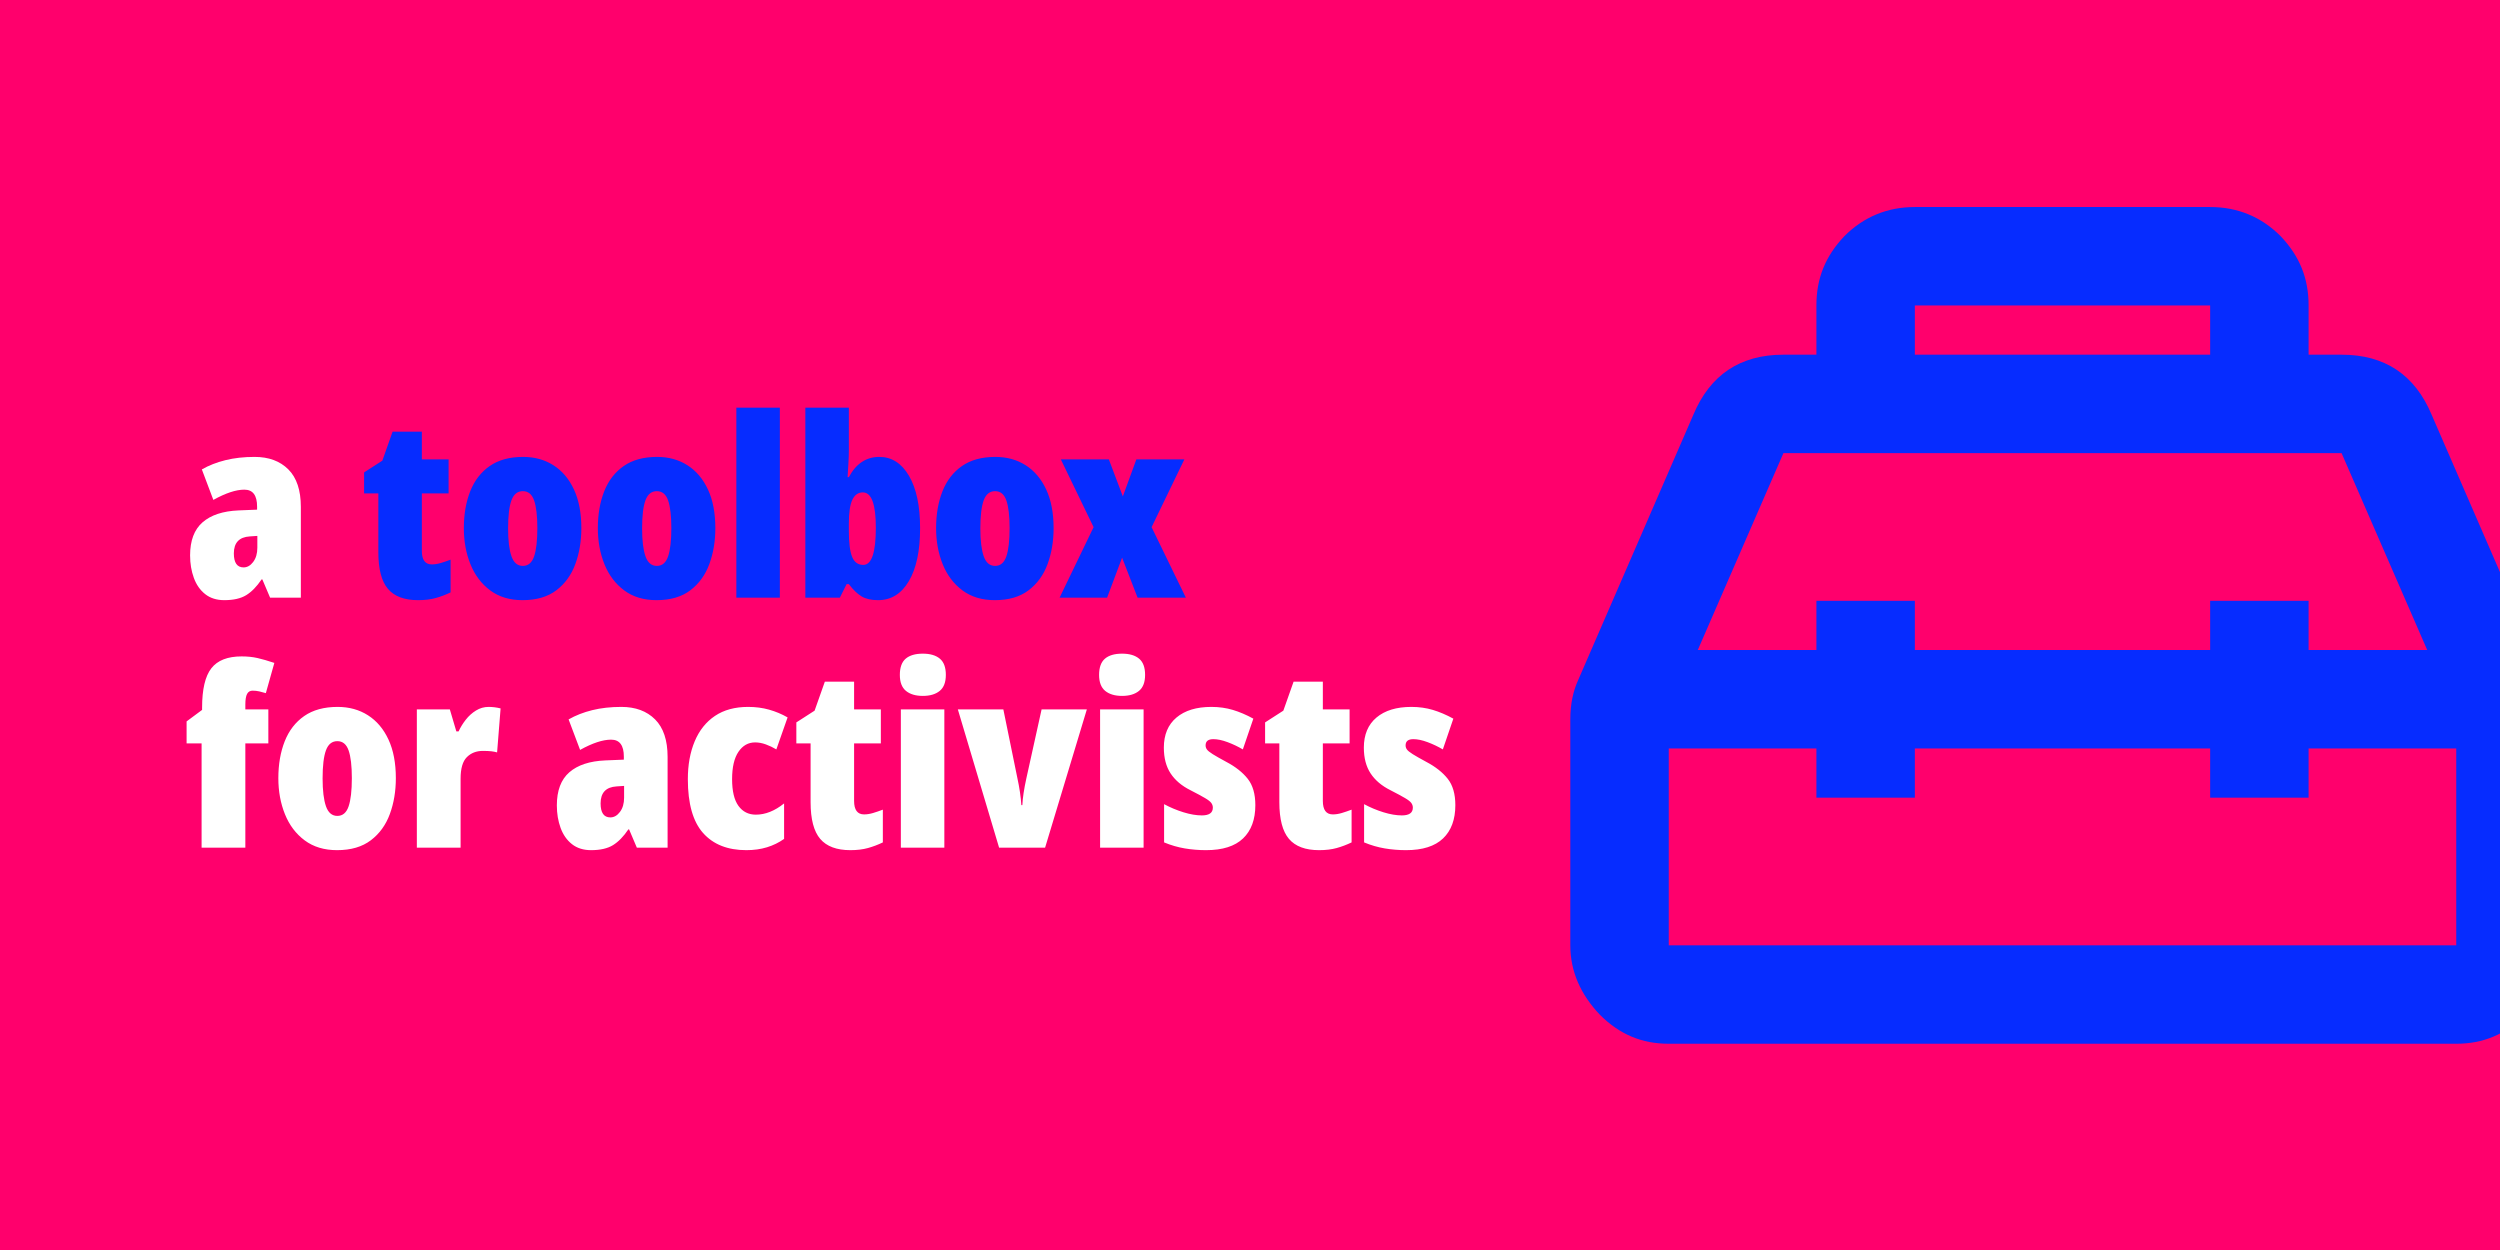 <svg xmlns="http://www.w3.org/2000/svg" width="640" height="320" viewBox="0 0 640 320">
  <g fill="none" fill-rule="evenodd">
    <rect width="640" height="320" fill="#FF006C"/>
    <g fill-rule="nonzero" transform="translate(47.768 104.36)">
      <path fill="#FFF" d="M9.664,49.28 C12.011,49.28 13.877,48.853 15.264,48 C16.651,47.147 17.963,45.803 19.2,43.968 L19.2,43.968 L19.392,43.968 L21.376,48.64 L29.248,48.64 L29.248,25.408 C29.248,21.141 28.181,17.941 26.048,15.808 C23.915,13.675 21.035,12.608 17.408,12.608 C14.677,12.608 12.192,12.885 9.952,13.44 C7.712,13.995 5.696,14.784 3.904,15.808 L3.904,15.808 L6.848,23.616 C10.005,21.867 12.651,20.992 14.784,20.992 C16.96,20.992 18.048,22.443 18.048,25.344 L18.048,25.344 L18.048,26.112 L13.312,26.304 C9.301,26.475 6.229,27.488 4.096,29.344 C1.963,31.2 0.896,34.027 0.896,37.824 C0.896,39.915 1.216,41.835 1.856,43.584 C2.496,45.333 3.467,46.72 4.768,47.744 C6.069,48.768 7.701,49.28 9.664,49.28 Z M14.592,40.896 C12.928,40.896 12.096,39.701 12.096,37.312 C12.096,34.581 13.461,33.131 16.192,32.96 L16.192,32.96 L18.112,32.832 L18.112,35.84 C18.112,37.333 17.76,38.549 17.056,39.488 C16.352,40.427 15.531,40.896 14.592,40.896 Z"/>
      <path fill="#062CFF" d="M59.264,49.28 C60.971,49.28 62.475,49.099 63.776,48.736 C65.077,48.373 66.347,47.893 67.584,47.296 L67.584,47.296 L67.584,38.912 C66.688,39.253 65.845,39.541 65.056,39.776 C64.267,40.011 63.509,40.128 62.784,40.128 C61.077,40.128 60.224,38.976 60.224,36.672 L60.224,36.672 L60.224,21.952 L67.072,21.952 L67.072,13.248 L60.224,13.248 L60.224,6.144 L52.736,6.144 L50.112,13.568 L45.44,16.576 L45.44,21.952 L49.088,21.952 L49.088,36.992 C49.088,41.344 49.909,44.48 51.552,46.4 C53.195,48.32 55.765,49.28 59.264,49.28 Z M86.016,49.28 C89.557,49.28 92.437,48.437 94.656,46.752 C96.875,45.067 98.496,42.827 99.52,40.032 C100.544,37.237 101.056,34.176 101.056,30.848 C101.056,26.965 100.427,23.669 99.168,20.96 C97.909,18.251 96.16,16.181 93.92,14.752 C91.68,13.323 89.088,12.608 86.144,12.608 C82.688,12.608 79.84,13.387 77.6,14.944 C75.36,16.501 73.696,18.656 72.608,21.408 C71.52,24.16 70.976,27.307 70.976,30.848 C70.976,34.219 71.541,37.301 72.672,40.096 C73.803,42.891 75.488,45.12 77.728,46.784 C79.968,48.448 82.731,49.28 86.016,49.28 Z M86.08,40.512 C84.715,40.512 83.744,39.691 83.168,38.048 C82.592,36.405 82.304,34.027 82.304,30.912 C82.304,27.669 82.592,25.269 83.168,23.712 C83.744,22.155 84.715,21.376 86.08,21.376 C87.445,21.376 88.405,22.165 88.96,23.744 C89.515,25.323 89.792,27.691 89.792,30.848 C89.792,34.048 89.515,36.459 88.96,38.08 C88.405,39.701 87.445,40.512 86.08,40.512 Z M120.32,49.28 C123.861,49.28 126.741,48.437 128.96,46.752 C131.179,45.067 132.8,42.827 133.824,40.032 C134.848,37.237 135.36,34.176 135.36,30.848 C135.36,26.965 134.731,23.669 133.472,20.96 C132.213,18.251 130.464,16.181 128.224,14.752 C125.984,13.323 123.392,12.608 120.448,12.608 C116.992,12.608 114.144,13.387 111.904,14.944 C109.664,16.501 108,18.656 106.912,21.408 C105.824,24.16 105.28,27.307 105.28,30.848 C105.28,34.219 105.845,37.301 106.976,40.096 C108.107,42.891 109.792,45.12 112.032,46.784 C114.272,48.448 117.035,49.28 120.32,49.28 Z M120.384,40.512 C119.019,40.512 118.048,39.691 117.472,38.048 C116.896,36.405 116.608,34.027 116.608,30.912 C116.608,27.669 116.896,25.269 117.472,23.712 C118.048,22.155 119.019,21.376 120.384,21.376 C121.749,21.376 122.709,22.165 123.264,23.744 C123.819,25.323 124.096,27.691 124.096,30.848 C124.096,34.048 123.819,36.459 123.264,38.08 C122.709,39.701 121.749,40.512 120.384,40.512 Z M151.872,48.64 L151.872,-1.20792265e-13 L140.736,-1.20792265e-13 L140.736,48.64 L151.872,48.64 Z M177.024,49.28 C180.352,49.28 182.976,47.659 184.896,44.416 C186.816,41.173 187.776,36.651 187.776,30.848 C187.776,25.131 186.827,20.661 184.928,17.44 C183.029,14.219 180.501,12.608 177.344,12.608 C173.973,12.608 171.371,14.336 169.536,17.792 L169.536,17.792 L169.216,17.792 C169.301,16.384 169.376,15.115 169.44,13.984 C169.504,12.853 169.536,11.861 169.536,11.008 L169.536,11.008 L169.536,-1.20792265e-13 L158.4,-1.20792265e-13 L158.4,48.64 L167.232,48.64 L168.96,45.184 L169.536,45.184 C170.645,46.635 171.733,47.68 172.8,48.32 C173.867,48.96 175.275,49.28 177.024,49.28 Z M173.248,40.256 C171.883,40.256 170.923,39.563 170.368,38.176 C169.813,36.789 169.536,34.581 169.536,31.552 L169.536,31.552 L169.536,29.632 C169.536,26.859 169.835,24.843 170.432,23.584 C171.029,22.325 171.925,21.696 173.12,21.696 C175.339,21.696 176.448,24.704 176.448,30.72 C176.448,37.077 175.381,40.256 173.248,40.256 Z M206.912,49.28 C210.453,49.28 213.333,48.437 215.552,46.752 C217.771,45.067 219.392,42.827 220.416,40.032 C221.44,37.237 221.952,34.176 221.952,30.848 C221.952,26.965 221.323,23.669 220.064,20.96 C218.805,18.251 217.056,16.181 214.816,14.752 C212.576,13.323 209.984,12.608 207.04,12.608 C203.584,12.608 200.736,13.387 198.496,14.944 C196.256,16.501 194.592,18.656 193.504,21.408 C192.416,24.16 191.872,27.307 191.872,30.848 C191.872,34.219 192.437,37.301 193.568,40.096 C194.699,42.891 196.384,45.12 198.624,46.784 C200.864,48.448 203.627,49.28 206.912,49.28 Z M206.976,40.512 C205.611,40.512 204.64,39.691 204.064,38.048 C203.488,36.405 203.2,34.027 203.2,30.912 C203.2,27.669 203.488,25.269 204.064,23.712 C204.64,22.155 205.611,21.376 206.976,21.376 C208.341,21.376 209.301,22.165 209.856,23.744 C210.411,25.323 210.688,27.691 210.688,30.848 C210.688,34.048 210.411,36.459 209.856,38.08 C209.301,39.701 208.341,40.512 206.976,40.512 Z M235.648,48.64 L239.488,38.4 L243.456,48.64 L255.808,48.64 L247.04,30.592 L255.424,13.248 L243.136,13.248 L239.68,22.72 L236.096,13.248 L223.808,13.248 L232.192,30.592 L223.488,48.64 L235.648,48.64 Z"/>
      <path fill="#FFF" d="M15.04,112.64 L15.04,85.952 L20.928,85.952 L20.928,77.248 L15.04,77.248 L15.04,76.032 C15.04,74.752 15.189,73.835 15.488,73.28 C15.787,72.725 16.256,72.448 16.896,72.448 C17.493,72.448 18.069,72.512 18.624,72.64 C19.179,72.768 19.733,72.917 20.288,73.088 L20.288,73.088 L22.464,65.344 C20.8,64.789 19.36,64.373 18.144,64.096 C16.928,63.819 15.573,63.68 14.08,63.68 C10.496,63.68 7.915,64.693 6.336,66.72 C4.757,68.747 3.968,72.107 3.968,76.8 L3.968,76.8 L3.968,77.376 L-3.41060513e-13,80.32 L-3.41060513e-13,85.952 L3.84,85.952 L3.84,112.64 L15.04,112.64 Z M38.528,113.28 C42.069,113.28 44.949,112.437 47.168,110.752 C49.387,109.067 51.008,106.827 52.032,104.032 C53.056,101.237 53.568,98.176 53.568,94.848 C53.568,90.965 52.939,87.669 51.68,84.96 C50.421,82.251 48.672,80.181 46.432,78.752 C44.192,77.323 41.6,76.608 38.656,76.608 C35.2,76.608 32.352,77.387 30.112,78.944 C27.872,80.501 26.208,82.656 25.12,85.408 C24.032,88.16 23.488,91.307 23.488,94.848 C23.488,98.219 24.053,101.301 25.184,104.096 C26.315,106.891 28,109.12 30.24,110.784 C32.48,112.448 35.243,113.28 38.528,113.28 Z M38.592,104.512 C37.227,104.512 36.256,103.691 35.68,102.048 C35.104,100.405 34.816,98.027 34.816,94.912 C34.816,91.669 35.104,89.269 35.68,87.712 C36.256,86.155 37.227,85.376 38.592,85.376 C39.957,85.376 40.917,86.165 41.472,87.744 C42.027,89.323 42.304,91.691 42.304,94.848 C42.304,98.048 42.027,100.459 41.472,102.08 C40.917,103.701 39.957,104.512 38.592,104.512 Z M70.144,112.64 L70.144,94.976 C70.144,92.373 70.677,90.539 71.744,89.472 C72.811,88.405 74.176,87.872 75.84,87.872 C76.736,87.872 77.461,87.904 78.016,87.968 C78.571,88.032 79.061,88.128 79.488,88.256 L79.488,88.256 L80.384,76.992 C79.36,76.736 78.336,76.608 77.312,76.608 C76.16,76.608 75.083,76.917 74.08,77.536 C73.077,78.155 72.203,78.944 71.456,79.904 C70.709,80.864 70.101,81.856 69.632,82.88 L69.632,82.88 L69.056,82.88 L67.392,77.248 L58.944,77.248 L58.944,112.64 L70.144,112.64 Z M103.552,113.28 C105.899,113.28 107.765,112.853 109.152,112 C110.539,111.147 111.851,109.803 113.088,107.968 L113.088,107.968 L113.28,107.968 L115.264,112.64 L123.136,112.64 L123.136,89.408 C123.136,85.141 122.069,81.941 119.936,79.808 C117.803,77.675 114.923,76.608 111.296,76.608 C108.565,76.608 106.08,76.885 103.84,77.44 C101.6,77.995 99.584,78.784 97.792,79.808 L97.792,79.808 L100.736,87.616 C103.893,85.867 106.539,84.992 108.672,84.992 C110.848,84.992 111.936,86.443 111.936,89.344 L111.936,89.344 L111.936,90.112 L107.2,90.304 C103.189,90.475 100.117,91.488 97.984,93.344 C95.851,95.2 94.784,98.027 94.784,101.824 C94.784,103.915 95.104,105.835 95.744,107.584 C96.384,109.333 97.355,110.72 98.656,111.744 C99.957,112.768 101.589,113.28 103.552,113.28 Z M108.48,104.896 C106.816,104.896 105.984,103.701 105.984,101.312 C105.984,98.581 107.349,97.131 110.08,96.96 L110.08,96.96 L112,96.832 L112,99.84 C112,101.333 111.648,102.549 110.944,103.488 C110.24,104.427 109.419,104.896 108.48,104.896 Z M143.296,113.28 C145.216,113.28 146.976,113.035 148.576,112.544 C150.176,112.053 151.637,111.339 152.96,110.4 L152.96,110.4 L152.96,101.312 C150.571,103.232 148.16,104.192 145.728,104.192 C143.851,104.192 142.368,103.445 141.28,101.952 C140.192,100.459 139.648,98.176 139.648,95.104 C139.648,92.032 140.192,89.696 141.28,88.096 C142.368,86.496 143.787,85.696 145.536,85.696 C146.432,85.696 147.349,85.867 148.288,86.208 C149.227,86.549 150.123,86.976 150.976,87.488 L150.976,87.488 L153.856,79.296 C152.363,78.443 150.784,77.781 149.12,77.312 C147.456,76.843 145.664,76.608 143.744,76.608 C140.373,76.608 137.547,77.376 135.264,78.912 C132.981,80.448 131.253,82.613 130.08,85.408 C128.907,88.203 128.32,91.435 128.32,95.104 C128.32,101.376 129.621,105.973 132.224,108.896 C134.827,111.819 138.517,113.28 143.296,113.28 Z M169.92,113.28 C171.627,113.28 173.131,113.099 174.432,112.736 C175.733,112.373 177.003,111.893 178.24,111.296 L178.24,111.296 L178.24,102.912 C177.344,103.253 176.501,103.541 175.712,103.776 C174.923,104.011 174.165,104.128 173.44,104.128 C171.733,104.128 170.88,102.976 170.88,100.672 L170.88,100.672 L170.88,85.952 L177.728,85.952 L177.728,77.248 L170.88,77.248 L170.88,70.144 L163.392,70.144 L160.768,77.568 L156.096,80.576 L156.096,85.952 L159.744,85.952 L159.744,100.992 C159.744,105.344 160.565,108.48 162.208,110.4 C163.851,112.32 166.421,113.28 169.92,113.28 Z M188.48,73.792 C190.315,73.792 191.755,73.365 192.8,72.512 C193.845,71.659 194.368,70.293 194.368,68.416 C194.368,66.496 193.856,65.109 192.832,64.256 C191.808,63.403 190.357,62.976 188.48,62.976 C186.56,62.976 185.099,63.403 184.096,64.256 C183.093,65.109 182.592,66.496 182.592,68.416 C182.592,70.293 183.115,71.659 184.16,72.512 C185.205,73.365 186.645,73.792 188.48,73.792 Z M193.984,112.64 L193.984,77.248 L182.848,77.248 L182.848,112.64 L193.984,112.64 Z M219.776,112.64 L230.464,77.248 L218.88,77.248 L214.976,94.912 C214.677,96.277 214.443,97.525 214.272,98.656 C214.101,99.787 213.995,100.821 213.952,101.76 L213.952,101.76 L213.696,101.76 C213.568,99.669 213.227,97.344 212.672,94.784 L212.672,94.784 L209.088,77.248 L197.44,77.248 L208,112.64 L219.776,112.64 Z M239.488,73.792 C241.323,73.792 242.763,73.365 243.808,72.512 C244.853,71.659 245.376,70.293 245.376,68.416 C245.376,66.496 244.864,65.109 243.84,64.256 C242.816,63.403 241.365,62.976 239.488,62.976 C237.568,62.976 236.107,63.403 235.104,64.256 C234.101,65.109 233.6,66.496 233.6,68.416 C233.6,70.293 234.123,71.659 235.168,72.512 C236.213,73.365 237.653,73.792 239.488,73.792 Z M244.992,112.64 L244.992,77.248 L233.856,77.248 L233.856,112.64 L244.992,112.64 Z M260.992,113.28 C265.216,113.28 268.373,112.277 270.464,110.272 C272.555,108.267 273.6,105.429 273.6,101.76 C273.6,98.901 272.949,96.651 271.648,95.008 C270.347,93.365 268.523,91.925 266.176,90.688 C264.597,89.835 263.435,89.173 262.688,88.704 C261.941,88.235 261.451,87.84 261.216,87.52 C260.981,87.2 260.864,86.848 260.864,86.464 C260.864,85.397 261.525,84.864 262.848,84.864 C263.915,84.864 265.131,85.12 266.496,85.632 C267.861,86.144 269.163,86.763 270.4,87.488 L270.4,87.488 L273.088,79.616 C271.296,78.635 269.547,77.888 267.84,77.376 C266.133,76.864 264.299,76.608 262.336,76.608 C258.539,76.608 255.563,77.515 253.408,79.328 C251.253,81.141 250.176,83.712 250.176,87.04 C250.176,89.685 250.752,91.883 251.904,93.632 C253.056,95.381 254.741,96.811 256.96,97.92 C258.624,98.773 259.872,99.445 260.704,99.936 C261.536,100.427 262.08,100.853 262.336,101.216 C262.592,101.579 262.72,101.973 262.72,102.4 C262.72,103.723 261.781,104.384 259.904,104.384 C258.496,104.384 256.928,104.117 255.2,103.584 C253.472,103.051 251.819,102.357 250.24,101.504 L250.24,101.504 L250.24,111.296 C251.989,112.021 253.749,112.533 255.52,112.832 C257.291,113.131 259.115,113.28 260.992,113.28 Z M289.92,113.28 C291.627,113.28 293.131,113.099 294.432,112.736 C295.733,112.373 297.003,111.893 298.24,111.296 L298.24,111.296 L298.24,102.912 C297.344,103.253 296.501,103.541 295.712,103.776 C294.923,104.011 294.165,104.128 293.44,104.128 C291.733,104.128 290.88,102.976 290.88,100.672 L290.88,100.672 L290.88,85.952 L297.728,85.952 L297.728,77.248 L290.88,77.248 L290.88,70.144 L283.392,70.144 L280.768,77.568 L276.096,80.576 L276.096,85.952 L279.744,85.952 L279.744,100.992 C279.744,105.344 280.565,108.48 282.208,110.4 C283.851,112.32 286.421,113.28 289.92,113.28 Z M312.192,113.28 C316.416,113.28 319.573,112.277 321.664,110.272 C323.755,108.267 324.8,105.429 324.8,101.76 C324.8,98.901 324.149,96.651 322.848,95.008 C321.547,93.365 319.723,91.925 317.376,90.688 C315.797,89.835 314.635,89.173 313.888,88.704 C313.141,88.235 312.651,87.84 312.416,87.52 C312.181,87.2 312.064,86.848 312.064,86.464 C312.064,85.397 312.725,84.864 314.048,84.864 C315.115,84.864 316.331,85.12 317.696,85.632 C319.061,86.144 320.363,86.763 321.6,87.488 L321.6,87.488 L324.288,79.616 C322.496,78.635 320.747,77.888 319.04,77.376 C317.333,76.864 315.499,76.608 313.536,76.608 C309.739,76.608 306.763,77.515 304.608,79.328 C302.453,81.141 301.376,83.712 301.376,87.04 C301.376,89.685 301.952,91.883 303.104,93.632 C304.256,95.381 305.941,96.811 308.16,97.92 C309.824,98.773 311.072,99.445 311.904,99.936 C312.736,100.427 313.28,100.853 313.536,101.216 C313.792,101.579 313.92,101.973 313.92,102.4 C313.92,103.723 312.981,104.384 311.104,104.384 C309.696,104.384 308.128,104.117 306.4,103.584 C304.672,103.051 303.019,102.357 301.44,101.504 L301.44,101.504 L301.44,111.296 C303.189,112.021 304.949,112.533 306.72,112.832 C308.491,113.131 310.315,113.28 312.192,113.28 Z"/>
    </g>
    <path fill="#062CFF" fill-rule="nonzero" d="M226.8,189 L226.8,138.6 L189,138.6 L189,151.2 L163.8,151.2 L163.8,138.6 L88.2,138.6 L88.2,151.2 L63,151.2 L63,138.6 L25.2,138.6 L25.2,189 L226.8,189 M54.558,63 L32.634,113.4 L63,113.4 L63,100.8 L88.2,100.8 L88.2,113.4 L163.8,113.4 L163.8,100.8 L189,100.8 L189,113.4 L219.366,113.4 L197.442,63 L54.558,63 M88.2,25.2 L88.2,37.8 L163.8,37.8 L163.8,25.2 L88.2,25.2 M249.984,121.086 C251.244,123.858 252,127.134 252,131.166 L252,189 C252,195.678 249.354,201.6 244.44,206.766 C239.4,211.806 233.73,214.2 226.8,214.2 L25.2,214.2 C18.27,214.2 12.6,211.806 7.56,206.766 C2.646,201.6 0,195.678 0,189 L0,131.166 C0,127.134 0.756,123.858 2.016,121.086 L31.5,53.172 C35.784,42.966 43.47,37.8 54.558,37.8 L63,37.8 L63,25.2 C63,18.27 65.268,12.6 70.182,7.434 C75.096,2.52 81.144,0 88.2,0 L163.8,0 C170.856,0 176.904,2.52 181.818,7.434 C186.732,12.6 189,18.27 189,25.2 L189,37.8 L197.442,37.8 C208.53,37.8 216.216,42.966 220.5,53.172 L249.984,121.086 Z" transform="translate(402 53)"/>
  </g>
</svg>
